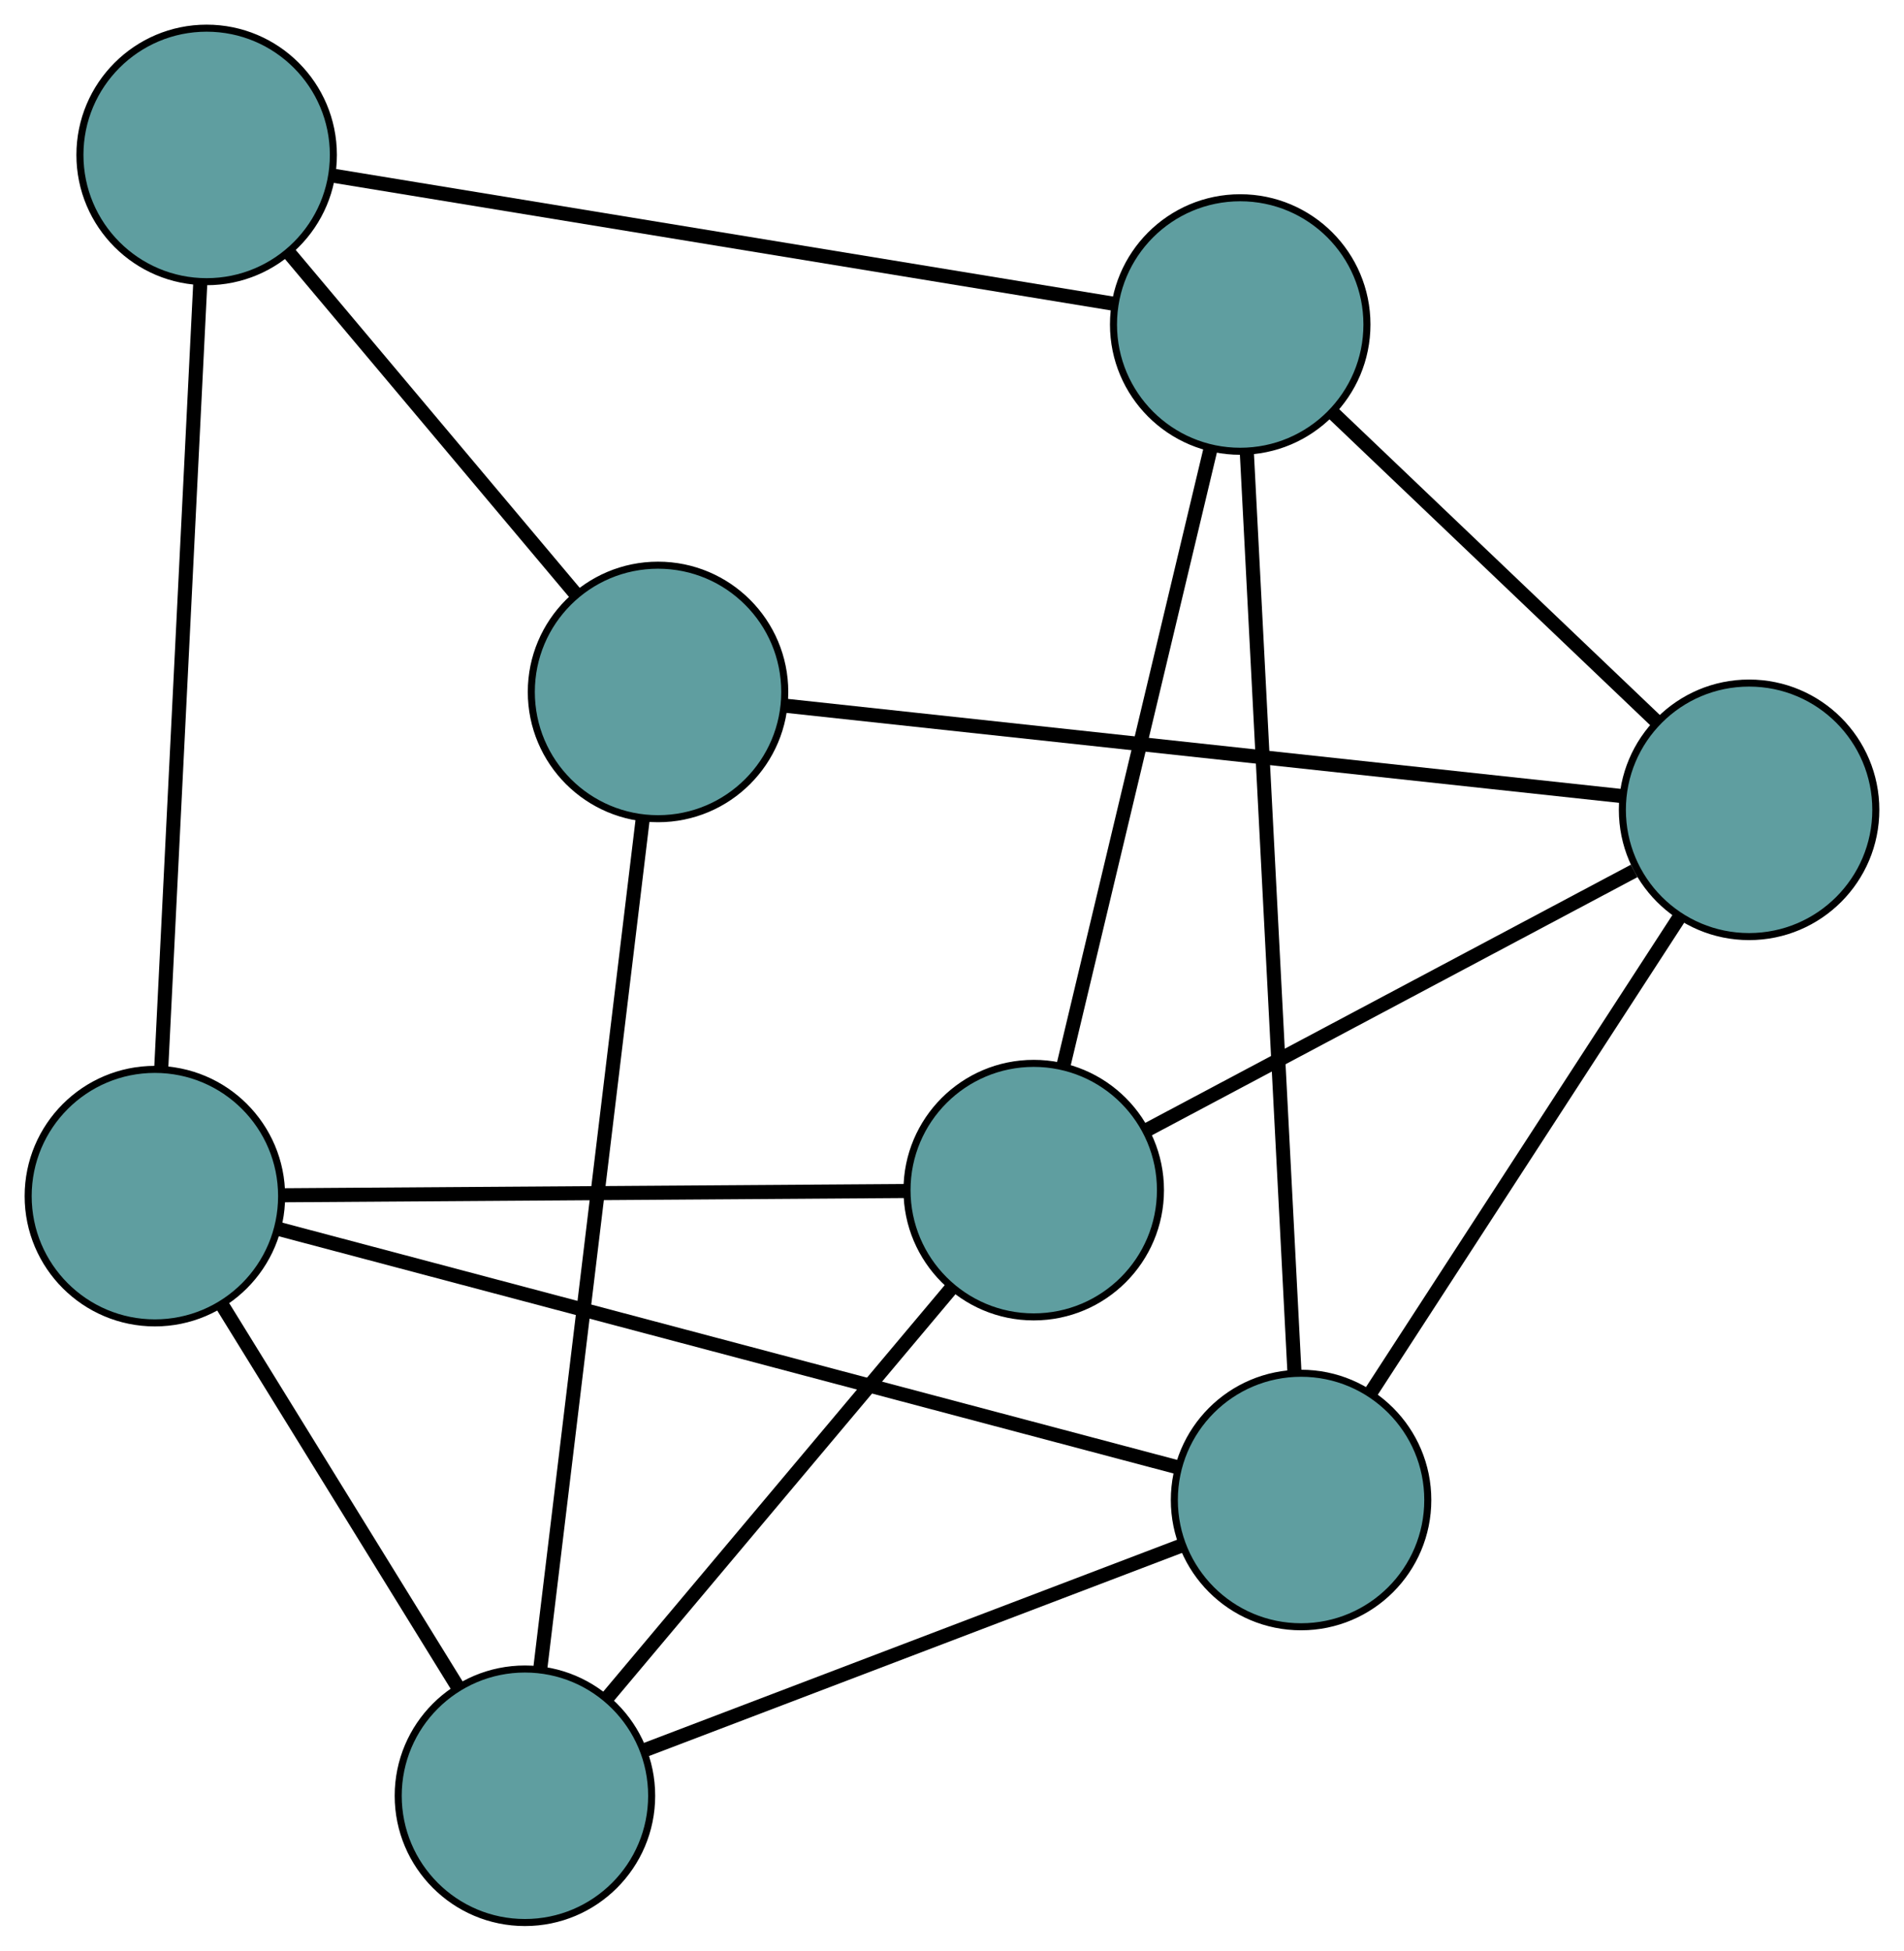 <?xml version="1.0" encoding="UTF-8" standalone="no"?>
<!DOCTYPE svg PUBLIC "-//W3C//DTD SVG 1.1//EN"
 "http://www.w3.org/Graphics/SVG/1.1/DTD/svg11.dtd">
<!-- Generated by graphviz version 2.36.0 (20140111.2315)
 -->
<!-- Title: G Pages: 1 -->
<svg width="100%" height="100%"
 viewBox="0.00 0.00 270.45 277.01" xmlns="http://www.w3.org/2000/svg" xmlns:xlink="http://www.w3.org/1999/xlink">
<g id="graph0" class="graph" transform="scale(1 1) rotate(0) translate(4 273.006)">
<title>G</title>
<!-- 0 -->
<g id="node1" class="node"><title>0</title>
<ellipse fill="cadetblue" stroke="black" cx="25.353" cy="-251.006" rx="18" ry="18"/>
</g>
<!-- 3 -->
<g id="node4" class="node"><title>3</title>
<ellipse fill="cadetblue" stroke="black" cx="18" cy="-103.15" rx="18" ry="18"/>
</g>
<!-- 0&#45;&#45;3 -->
<g id="edge1" class="edge"><title>0&#45;&#45;3</title>
<path fill="none" stroke="black" stroke-width="2" d="M24.451,-232.876C23.04,-204.498 20.325,-149.897 18.909,-121.429"/>
</g>
<!-- 4 -->
<g id="node5" class="node"><title>4</title>
<ellipse fill="cadetblue" stroke="black" cx="172.164" cy="-226.924" rx="18" ry="18"/>
</g>
<!-- 0&#45;&#45;4 -->
<g id="edge2" class="edge"><title>0&#45;&#45;4</title>
<path fill="none" stroke="black" stroke-width="2" d="M43.355,-248.053C71.532,-243.431 125.747,-234.538 154.014,-229.901"/>
</g>
<!-- 5 -->
<g id="node6" class="node"><title>5</title>
<ellipse fill="cadetblue" stroke="black" cx="89.469" cy="-174.747" rx="18" ry="18"/>
</g>
<!-- 0&#45;&#45;5 -->
<g id="edge3" class="edge"><title>0&#45;&#45;5</title>
<path fill="none" stroke="black" stroke-width="2" d="M37.113,-237.019C48.682,-223.259 66.241,-202.374 77.784,-188.645"/>
</g>
<!-- 1 -->
<g id="node2" class="node"><title>1</title>
<ellipse fill="cadetblue" stroke="black" cx="70.563" cy="-18" rx="18" ry="18"/>
</g>
<!-- 1&#45;&#45;3 -->
<g id="edge4" class="edge"><title>1&#45;&#45;3</title>
<path fill="none" stroke="black" stroke-width="2" d="M60.922,-33.618C51.438,-48.982 37.043,-72.302 27.58,-87.632"/>
</g>
<!-- 1&#45;&#45;5 -->
<g id="edge5" class="edge"><title>1&#45;&#45;5</title>
<path fill="none" stroke="black" stroke-width="2" d="M72.732,-35.981C76.359,-66.056 83.618,-126.237 87.268,-156.493"/>
</g>
<!-- 6 -->
<g id="node7" class="node"><title>6</title>
<ellipse fill="cadetblue" stroke="black" cx="180.807" cy="-59.998" rx="18" ry="18"/>
</g>
<!-- 1&#45;&#45;6 -->
<g id="edge6" class="edge"><title>1&#45;&#45;6</title>
<path fill="none" stroke="black" stroke-width="2" d="M87.789,-24.562C108.5,-32.452 143.045,-45.613 163.702,-53.482"/>
</g>
<!-- 7 -->
<g id="node8" class="node"><title>7</title>
<ellipse fill="cadetblue" stroke="black" cx="142.835" cy="-104.003" rx="18" ry="18"/>
</g>
<!-- 1&#45;&#45;7 -->
<g id="edge7" class="edge"><title>1&#45;&#45;7</title>
<path fill="none" stroke="black" stroke-width="2" d="M82.175,-31.818C95.662,-47.867 117.778,-74.185 131.252,-90.219"/>
</g>
<!-- 2 -->
<g id="node3" class="node"><title>2</title>
<ellipse fill="cadetblue" stroke="black" cx="244.446" cy="-158.008" rx="18" ry="18"/>
</g>
<!-- 2&#45;&#45;4 -->
<g id="edge8" class="edge"><title>2&#45;&#45;4</title>
<path fill="none" stroke="black" stroke-width="2" d="M231.188,-170.649C218.146,-183.083 198.35,-201.957 185.337,-214.364"/>
</g>
<!-- 2&#45;&#45;5 -->
<g id="edge9" class="edge"><title>2&#45;&#45;5</title>
<path fill="none" stroke="black" stroke-width="2" d="M226.365,-159.961C196.503,-163.187 137.222,-169.589 107.435,-172.806"/>
</g>
<!-- 2&#45;&#45;6 -->
<g id="edge10" class="edge"><title>2&#45;&#45;6</title>
<path fill="none" stroke="black" stroke-width="2" d="M234.502,-142.694C222.547,-124.281 202.605,-93.57 190.681,-75.205"/>
</g>
<!-- 2&#45;&#45;7 -->
<g id="edge11" class="edge"><title>2&#45;&#45;7</title>
<path fill="none" stroke="black" stroke-width="2" d="M228.12,-149.331C209.047,-139.194 177.696,-122.531 158.785,-112.48"/>
</g>
<!-- 3&#45;&#45;6 -->
<g id="edge12" class="edge"><title>3&#45;&#45;6</title>
<path fill="none" stroke="black" stroke-width="2" d="M35.423,-98.532C66.595,-90.27 131.58,-73.046 163.016,-64.714"/>
</g>
<!-- 3&#45;&#45;7 -->
<g id="edge13" class="edge"><title>3&#45;&#45;7</title>
<path fill="none" stroke="black" stroke-width="2" d="M36.152,-103.274C59.82,-103.436 100.982,-103.717 124.661,-103.879"/>
</g>
<!-- 4&#45;&#45;6 -->
<g id="edge14" class="edge"><title>4&#45;&#45;6</title>
<path fill="none" stroke="black" stroke-width="2" d="M173.105,-208.743C174.768,-176.633 178.205,-110.251 179.867,-78.158"/>
</g>
<!-- 4&#45;&#45;7 -->
<g id="edge15" class="edge"><title>4&#45;&#45;7</title>
<path fill="none" stroke="black" stroke-width="2" d="M167.961,-209.313C162.386,-185.945 152.601,-144.933 147.029,-121.582"/>
</g>
</g>
</svg>

